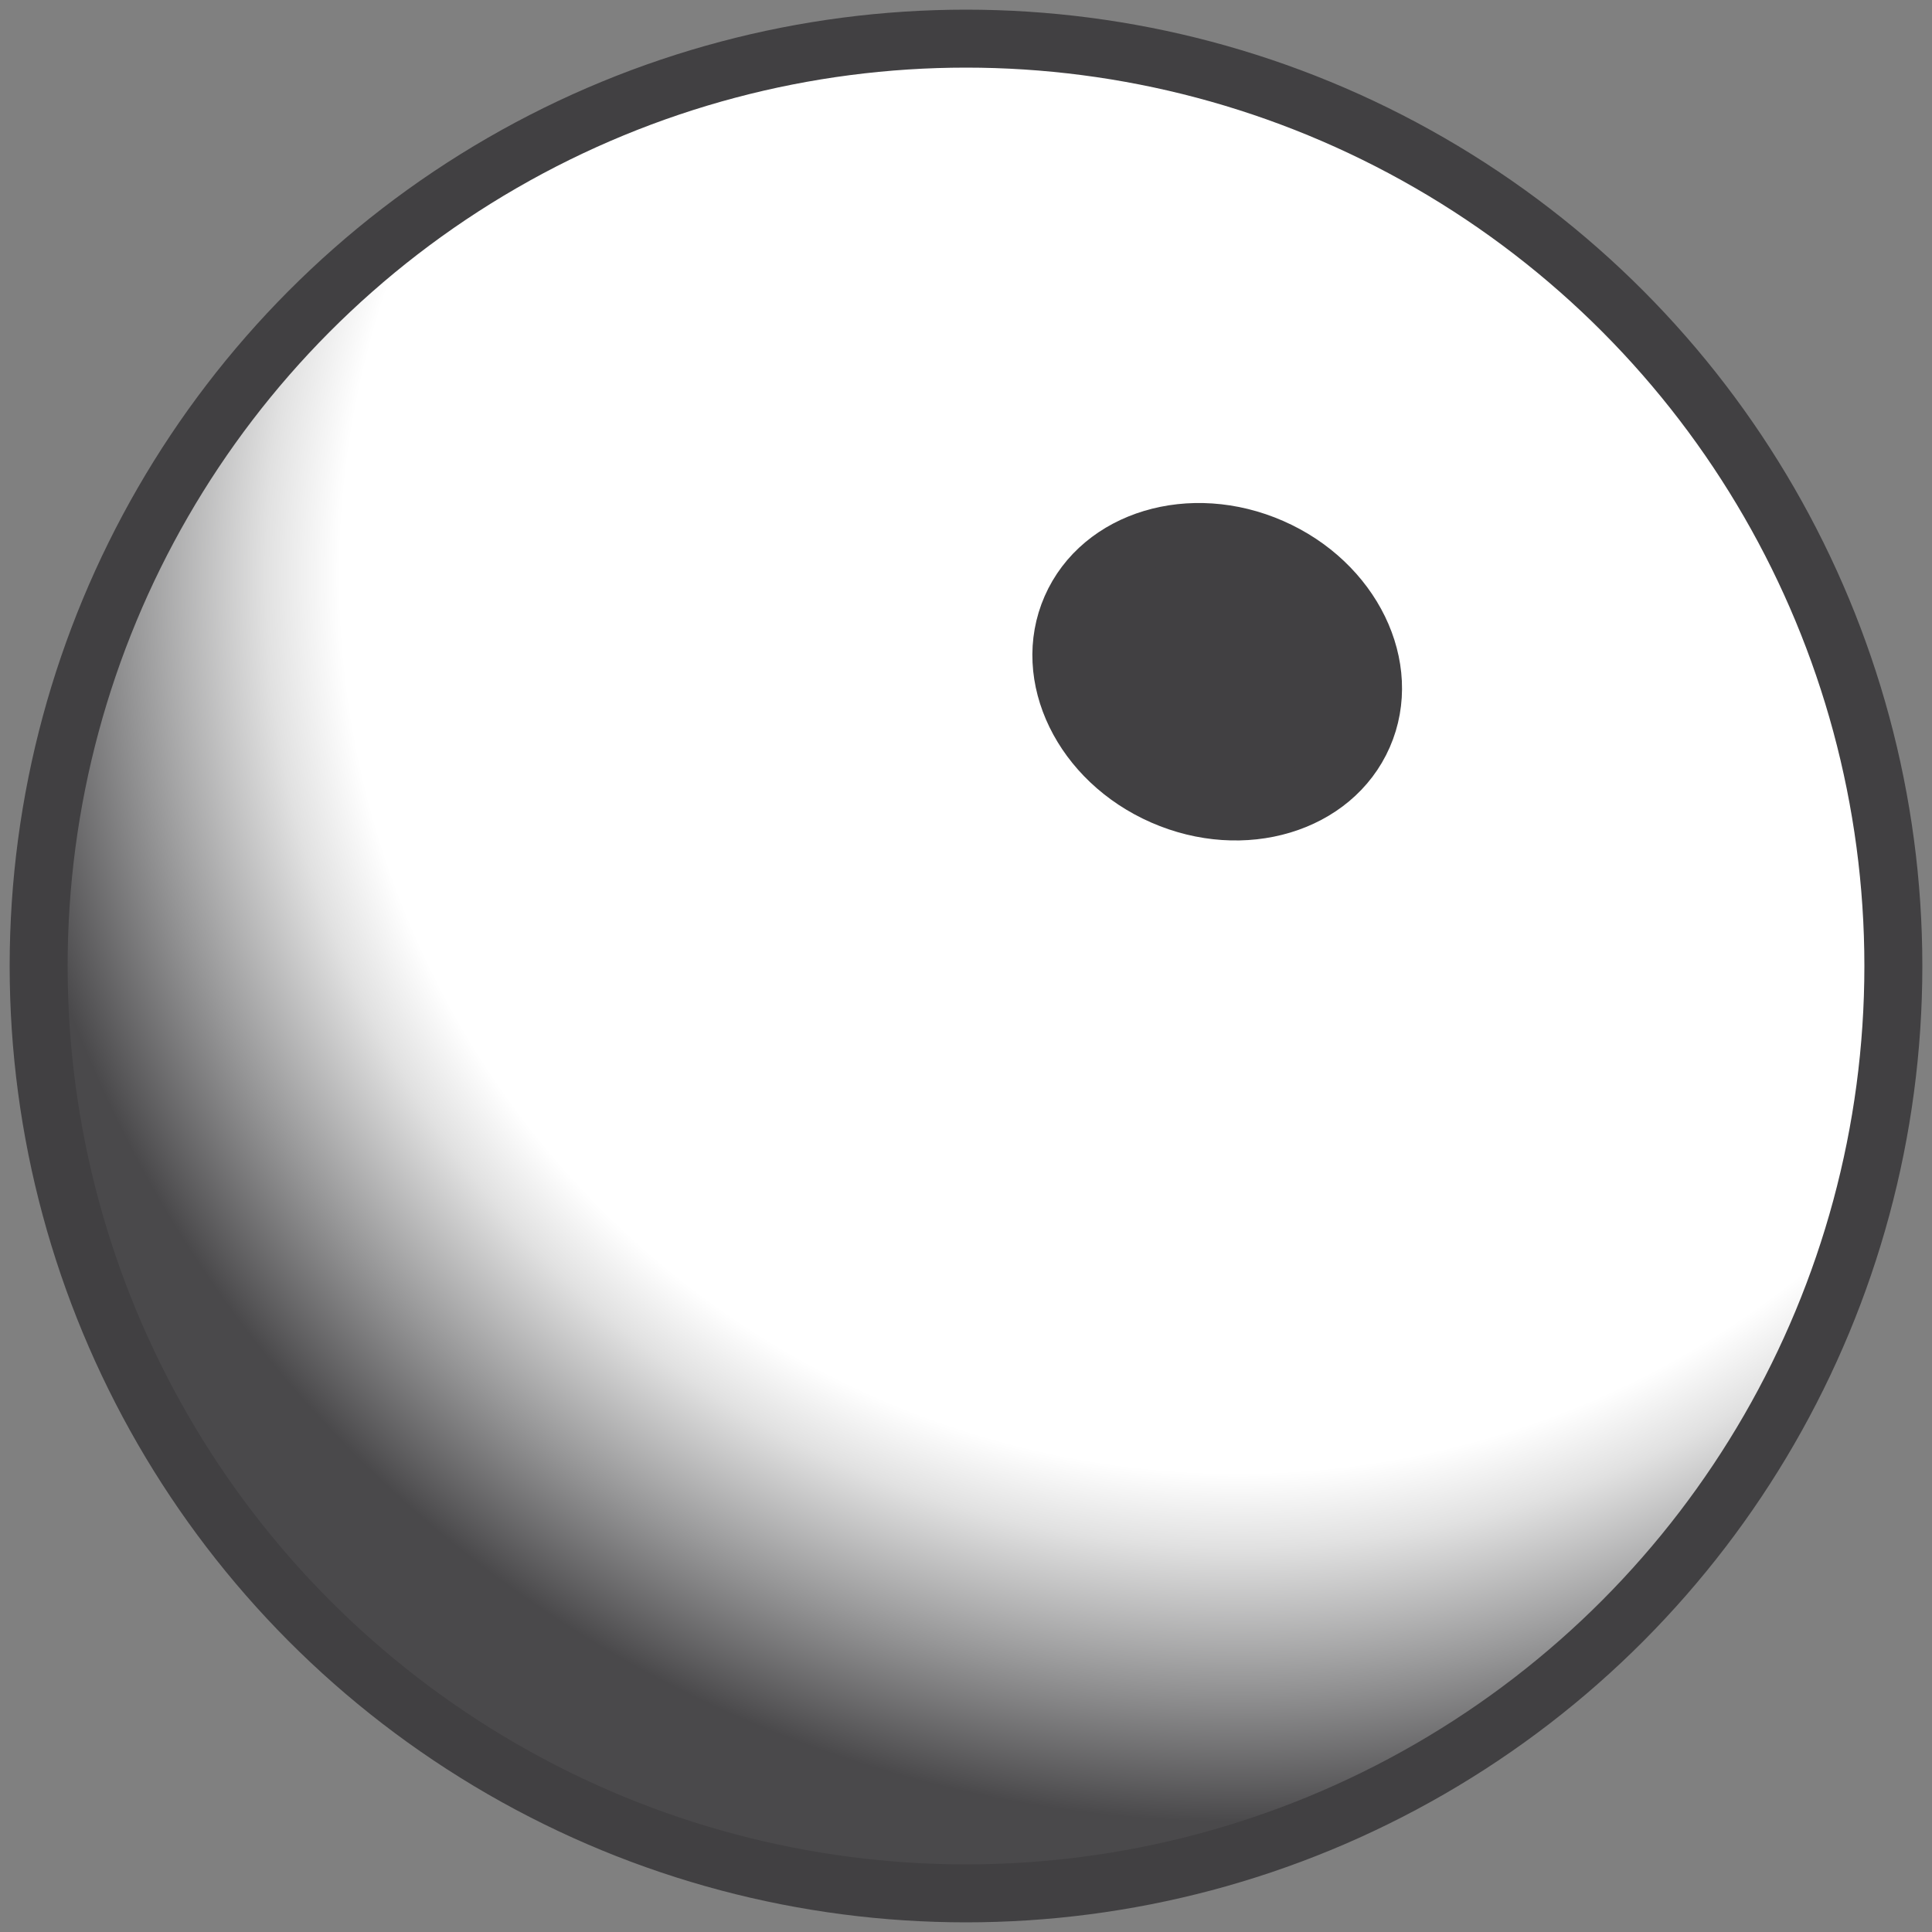 <?xml version="1.0" encoding="UTF-8"?>
<svg id="Layer_1" xmlns="http://www.w3.org/2000/svg" xmlns:xlink="http://www.w3.org/1999/xlink" version="1.1" viewBox="0 0 100 100">
  <rect x="0" y="0" width="100" height="100" fill="#808080" stroke="none"/>
  <!-- Generator: Adobe Illustrator 29.5.1, SVG Export Plug-In . SVG Version: 2.1.0 Build 141)  -->
  <defs>
    <style>
      .st0 {
        fill: #414042;
      }

      .st0, .st1 {
        stroke: #414042;
        stroke-miterlimit: 10;
        stroke-width: 3px;
      }

      .st2 {
        fill: url(#radial-gradient);
      }

      .st1 {
        fill: none;
      }
    </style>
    <radialGradient id="radial-gradient" cx="64.07" cy="29.77" fx="64.07" fy="29.77" r="64.52" gradientUnits="userSpaceOnUse">
      <stop offset=".72" stop-color="#fff"/>
      <stop offset=".78" stop-color="#e1e1e1"/>
      <stop offset=".89" stop-color="#969697"/>
      <stop offset="1" stop-color="#4a494b"/>
    </radialGradient>
  </defs>
  <g>
    <circle class="st2" cx="50" cy="50" r="48"/>
    <circle class="st1" cx="50" cy="50" r="48"/>
  </g>
  <ellipse class="st0" cx="63" cy="34.77" rx="7.02" ry="8.25" transform="translate(5.88 78.53) rotate(-66.35)"/>
</svg>